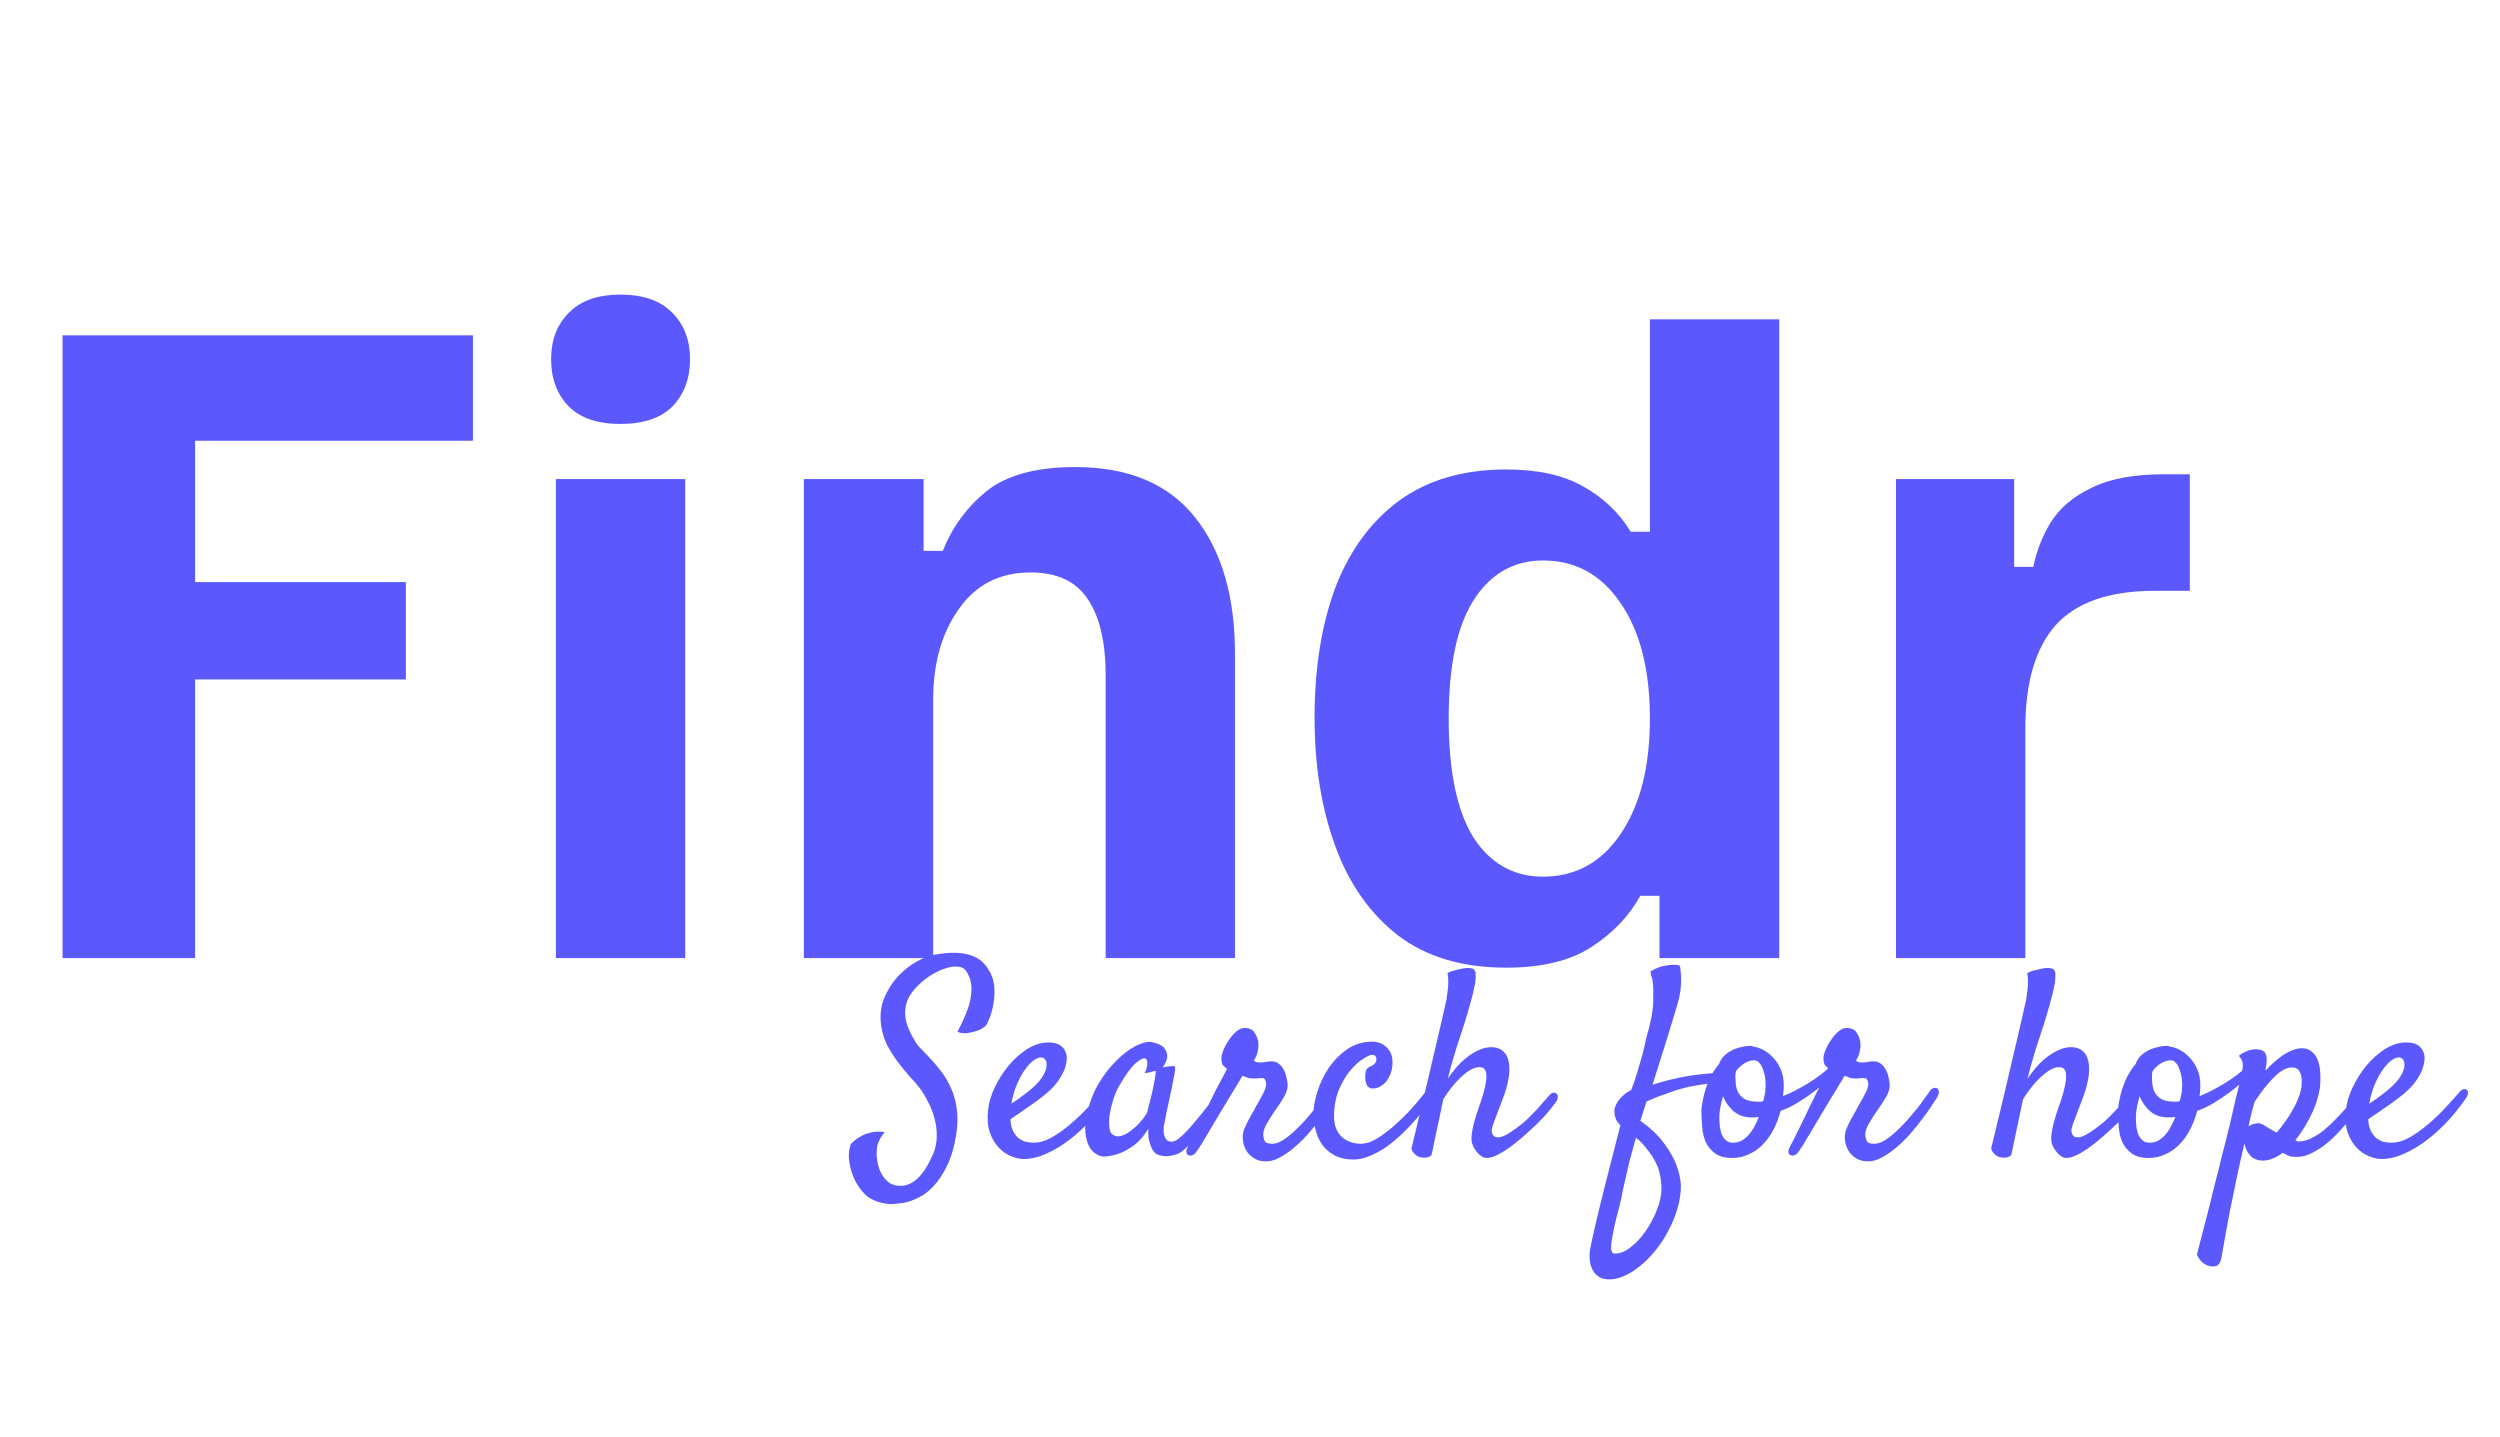 <svg width="167" height="96" viewBox="0 0 167 96" fill="none" xmlns="http://www.w3.org/2000/svg">
<path d="M4.178 64V22.4H31.592V29.44H13.032V38.88H27.112V45.387H13.032V64H4.178ZM37.134 64V32H45.774V64H37.134ZM41.454 28.32C39.925 28.32 38.77 27.929 37.987 27.147C37.205 26.329 36.814 25.28 36.814 24C36.814 22.72 37.205 21.689 37.987 20.907C38.77 20.089 39.925 19.68 41.454 19.68C42.983 19.68 44.139 20.089 44.921 20.907C45.703 21.689 46.094 22.72 46.094 24C46.094 25.28 45.703 26.329 44.921 27.147C44.139 27.929 42.983 28.32 41.454 28.32ZM53.697 64V32H61.697V36.8H62.977C63.617 35.2 64.594 33.867 65.91 32.8C67.261 31.733 69.234 31.2 71.83 31.2C75.386 31.2 78.052 32.32 79.83 34.56C81.608 36.8 82.497 39.84 82.497 43.68V64H73.857V45.12C73.857 42.916 73.466 41.227 72.683 40.053C71.901 38.844 70.621 38.24 68.843 38.24C66.781 38.24 65.181 39.058 64.043 40.693C62.906 42.293 62.337 44.302 62.337 46.72V64H53.697ZM100.613 64.64C97.698 64.64 95.298 63.929 93.413 62.507C91.529 61.049 90.124 59.058 89.2 56.533C88.276 54.009 87.813 51.147 87.813 47.947C87.813 44.64 88.276 41.742 89.2 39.253C90.16 36.764 91.582 34.827 93.467 33.44C95.387 32.053 97.769 31.36 100.613 31.36C102.711 31.36 104.418 31.733 105.733 32.48C107.084 33.227 108.151 34.24 108.933 35.52H110.213V21.333H118.853V64H110.853V59.84H109.573C108.827 61.191 107.742 62.329 106.32 63.253C104.898 64.178 102.996 64.64 100.613 64.64ZM103.067 58.56C105.236 58.56 106.96 57.618 108.24 55.733C109.556 53.813 110.213 51.236 110.213 48C110.213 44.729 109.556 42.151 108.24 40.267C106.96 38.382 105.236 37.44 103.067 37.44C101.111 37.44 99.564 38.329 98.427 40.107C97.324 41.849 96.773 44.48 96.773 48C96.773 51.52 97.324 54.169 98.427 55.947C99.564 57.689 101.111 58.56 103.067 58.56ZM126.653 64V32H134.546V37.867H135.826C136.039 36.8 136.43 35.804 136.999 34.88C137.604 33.92 138.51 33.156 139.719 32.587C140.928 31.982 142.546 31.68 144.573 31.68H146.279V39.467H143.933C140.91 39.467 138.706 40.231 137.319 41.76C135.968 43.289 135.293 45.582 135.293 48.64V64H126.653Z" fill="#5B59FE"/>
<path d="M63.98 68.932C63.968 68.897 64.003 68.809 64.085 68.668C64.167 68.516 64.255 68.334 64.349 68.123C64.454 67.9 64.554 67.654 64.647 67.385C64.753 67.103 64.823 66.816 64.858 66.523C64.905 66.231 64.905 65.938 64.858 65.644C64.811 65.352 64.689 65.07 64.489 64.801C64.372 64.66 64.196 64.584 63.962 64.572C63.739 64.549 63.481 64.584 63.188 64.678C62.907 64.76 62.608 64.894 62.292 65.082C61.987 65.258 61.706 65.469 61.448 65.715C61.19 65.949 60.968 66.213 60.78 66.506C60.605 66.799 60.505 67.098 60.481 67.402C60.458 67.648 60.464 67.877 60.499 68.088C60.546 68.299 60.605 68.492 60.675 68.668C60.745 68.844 60.821 69.008 60.903 69.16C60.985 69.312 61.062 69.447 61.132 69.564C61.226 69.728 61.372 69.91 61.571 70.109C61.77 70.309 61.987 70.537 62.222 70.795C62.456 71.041 62.69 71.322 62.925 71.639C63.159 71.955 63.364 72.312 63.54 72.711C63.716 73.109 63.839 73.555 63.909 74.047C63.98 74.539 63.974 75.084 63.892 75.682C63.763 76.549 63.558 77.269 63.276 77.844C62.995 78.43 62.685 78.898 62.345 79.25C62.017 79.602 61.683 79.853 61.343 80.006C61.003 80.17 60.722 80.275 60.499 80.322C60.323 80.357 60.112 80.387 59.866 80.41C59.632 80.445 59.38 80.439 59.11 80.393C58.852 80.357 58.589 80.275 58.319 80.147C58.05 80.029 57.81 79.842 57.599 79.584C57.352 79.291 57.159 78.975 57.019 78.635C56.89 78.342 56.796 78.002 56.737 77.615C56.667 77.24 56.696 76.848 56.825 76.438C56.919 76.332 57.019 76.238 57.124 76.156C57.23 76.074 57.335 76.004 57.44 75.945C57.558 75.875 57.681 75.811 57.81 75.752C57.962 75.705 58.114 75.664 58.267 75.629C58.395 75.606 58.53 75.594 58.671 75.594C58.823 75.582 58.964 75.6 59.093 75.647C58.917 75.846 58.794 76.033 58.724 76.209C58.677 76.303 58.642 76.385 58.618 76.455C58.571 76.678 58.554 76.941 58.565 77.246C58.589 77.562 58.653 77.861 58.759 78.143C58.876 78.436 59.04 78.682 59.251 78.881C59.462 79.092 59.743 79.203 60.095 79.215C60.95 79.238 61.677 78.57 62.274 77.211C62.474 76.789 62.573 76.361 62.573 75.928C62.585 75.494 62.532 75.078 62.415 74.68C62.31 74.281 62.163 73.912 61.976 73.572C61.8 73.221 61.618 72.922 61.431 72.676C61.243 72.43 61.015 72.166 60.745 71.885C60.487 71.592 60.23 71.275 59.972 70.936C59.714 70.596 59.48 70.227 59.269 69.828C59.069 69.43 58.935 68.996 58.864 68.527C58.77 67.871 58.829 67.273 59.04 66.734C59.263 66.184 59.556 65.703 59.919 65.293C60.294 64.883 60.698 64.549 61.132 64.291C61.577 64.033 61.97 63.869 62.31 63.799C64.196 63.424 65.433 63.74 66.019 64.748C66.265 65.135 66.399 65.545 66.423 65.978C66.446 66.412 66.417 66.816 66.335 67.191C66.265 67.555 66.171 67.865 66.054 68.123C65.948 68.369 65.878 68.504 65.843 68.527C65.772 68.598 65.661 68.674 65.509 68.756C65.356 68.838 65.11 68.914 64.77 68.984C64.677 69.008 64.583 69.019 64.489 69.019C64.407 69.019 64.319 69.014 64.226 69.002C64.132 68.99 64.05 68.967 63.98 68.932ZM74.034 73.344C73.683 73.859 73.284 74.363 72.839 74.856C72.394 75.336 71.919 75.769 71.415 76.156C70.923 76.531 70.413 76.836 69.886 77.07C69.37 77.305 68.866 77.422 68.374 77.422C68.116 77.422 67.835 77.357 67.53 77.228C67.237 77.111 66.968 76.924 66.722 76.666C66.476 76.408 66.276 76.074 66.124 75.664C65.983 75.254 65.942 74.756 66.001 74.17C66.048 73.689 66.194 73.186 66.44 72.658C66.698 72.119 67.009 71.627 67.372 71.182C67.747 70.736 68.163 70.367 68.62 70.074C69.089 69.781 69.558 69.635 70.026 69.635C70.472 69.635 70.794 69.746 70.993 69.969C71.192 70.191 71.28 70.467 71.257 70.795C71.222 71.158 71.116 71.492 70.94 71.797C70.776 72.102 70.577 72.377 70.343 72.623C70.108 72.869 69.856 73.092 69.587 73.291C69.329 73.49 69.083 73.672 68.849 73.836C68.591 74.012 68.345 74.182 68.11 74.346C67.876 74.498 67.671 74.639 67.495 74.768C67.507 75.061 67.56 75.307 67.653 75.506C67.747 75.705 67.864 75.869 68.005 75.998C68.145 76.115 68.304 76.203 68.48 76.262C68.667 76.309 68.855 76.332 69.042 76.332C69.44 76.332 69.856 76.209 70.29 75.963C70.724 75.705 71.145 75.4 71.556 75.049C71.978 74.686 72.364 74.311 72.716 73.924C73.079 73.537 73.378 73.203 73.612 72.922C73.694 72.828 73.776 72.775 73.858 72.764C73.952 72.74 74.022 72.752 74.069 72.799C74.128 72.834 74.157 72.904 74.157 73.01C74.157 73.103 74.116 73.215 74.034 73.344ZM69.534 70.637C69.394 70.637 69.224 70.707 69.024 70.848C68.837 70.988 68.649 71.193 68.462 71.463C68.274 71.721 68.099 72.043 67.935 72.43C67.77 72.805 67.647 73.238 67.565 73.731C67.706 73.625 67.858 73.519 68.022 73.414C68.186 73.297 68.351 73.174 68.515 73.045C69.019 72.658 69.37 72.318 69.569 72.025C69.769 71.732 69.88 71.481 69.903 71.269C69.927 71.047 69.903 70.889 69.833 70.795C69.763 70.689 69.663 70.637 69.534 70.637ZM81.786 73.502C81.622 73.736 81.411 74.029 81.153 74.381C80.895 74.721 80.626 75.066 80.345 75.418C80.075 75.758 79.806 76.074 79.536 76.367C79.278 76.648 79.061 76.848 78.886 76.965C78.769 77.035 78.634 77.094 78.481 77.141C78.329 77.188 78.171 77.217 78.007 77.228C77.855 77.24 77.708 77.228 77.567 77.193C77.427 77.17 77.304 77.123 77.198 77.053C77.093 76.971 77.005 76.853 76.935 76.701C76.876 76.572 76.817 76.402 76.759 76.191C76.712 75.981 76.694 75.717 76.706 75.4C76.425 75.869 76.114 76.232 75.774 76.49C75.435 76.736 75.112 76.918 74.808 77.035C74.456 77.164 74.105 77.24 73.753 77.264C73.589 77.264 73.413 77.205 73.226 77.088C73.038 76.982 72.88 76.812 72.751 76.578C72.622 76.332 72.54 76.022 72.505 75.647C72.47 75.26 72.517 74.803 72.645 74.275C72.81 73.561 73.067 72.91 73.419 72.324C73.782 71.738 74.175 71.24 74.597 70.83C75.019 70.408 75.435 70.092 75.845 69.881C76.255 69.67 76.595 69.576 76.864 69.6C77.181 69.658 77.439 69.752 77.638 69.881C77.802 69.998 77.907 70.174 77.954 70.408C78.013 70.631 77.919 70.93 77.673 71.305C77.837 71.269 77.972 71.246 78.077 71.234C78.194 71.223 78.282 71.217 78.341 71.217C78.411 71.217 78.458 71.223 78.481 71.234C78.493 71.258 78.499 71.311 78.499 71.393C78.499 71.463 78.481 71.598 78.446 71.797C78.411 71.996 78.358 72.266 78.288 72.606C78.218 72.945 78.124 73.385 78.007 73.924C77.983 74.029 77.96 74.129 77.936 74.223C77.925 74.305 77.907 74.393 77.884 74.486C77.872 74.568 77.855 74.668 77.831 74.785C77.808 74.902 77.778 75.049 77.743 75.225C77.731 75.33 77.726 75.447 77.726 75.576C77.737 75.693 77.761 75.805 77.796 75.91C77.831 76.016 77.884 76.103 77.954 76.174C78.036 76.232 78.147 76.262 78.288 76.262C78.405 76.262 78.558 76.191 78.745 76.051C78.933 75.898 79.132 75.711 79.343 75.488C79.554 75.254 79.77 75.002 79.993 74.732C80.228 74.451 80.444 74.182 80.644 73.924C80.843 73.666 81.019 73.438 81.171 73.238C81.335 73.039 81.452 72.893 81.522 72.799C81.616 72.693 81.71 72.635 81.804 72.623C81.897 72.6 81.968 72.623 82.015 72.693C82.061 72.764 82.067 72.869 82.032 73.01C82.009 73.15 81.927 73.314 81.786 73.502ZM76.636 74.275C76.694 74.041 76.765 73.766 76.847 73.449C76.929 73.133 76.999 72.828 77.058 72.535C77.116 72.242 77.157 72.002 77.181 71.814C77.216 71.615 77.21 71.522 77.163 71.533C77.105 71.545 77.04 71.562 76.97 71.586C76.911 71.609 76.835 71.627 76.741 71.639C76.647 71.65 76.554 71.668 76.46 71.691C76.554 71.504 76.606 71.352 76.618 71.234C76.642 71.106 76.647 71.006 76.636 70.936C76.624 70.853 76.601 70.789 76.565 70.742C76.436 70.637 76.208 70.725 75.88 71.006C75.564 71.275 75.194 71.779 74.772 72.518C74.597 72.822 74.456 73.15 74.351 73.502C74.245 73.842 74.169 74.164 74.122 74.469C74.087 74.773 74.081 75.043 74.105 75.277C74.128 75.5 74.175 75.647 74.245 75.717C74.374 75.846 74.52 75.91 74.685 75.91C74.849 75.898 75.013 75.852 75.177 75.769C75.353 75.676 75.522 75.559 75.686 75.418C75.862 75.277 76.015 75.131 76.144 74.978C76.284 74.826 76.395 74.686 76.478 74.557C76.571 74.428 76.624 74.334 76.636 74.275ZM79.94 76.912C79.858 77.041 79.77 77.123 79.677 77.158C79.571 77.205 79.483 77.211 79.413 77.176C79.331 77.152 79.278 77.094 79.255 77C79.231 76.906 79.255 76.789 79.325 76.648C79.36 76.578 79.442 76.42 79.571 76.174C79.689 75.928 79.835 75.635 80.011 75.295C80.175 74.943 80.356 74.568 80.556 74.17C80.755 73.76 80.942 73.373 81.118 73.01C81.306 72.647 81.476 72.324 81.628 72.043C81.78 71.75 81.892 71.539 81.962 71.41C81.833 71.293 81.745 71.211 81.698 71.164C81.651 71.106 81.616 70.988 81.593 70.812C81.569 70.66 81.605 70.461 81.698 70.215C81.792 69.969 81.915 69.734 82.067 69.512C82.22 69.277 82.39 69.078 82.577 68.914C82.765 68.75 82.946 68.668 83.122 68.668C83.45 68.668 83.679 68.773 83.808 68.984C83.948 69.195 84.03 69.412 84.054 69.635C84.077 69.787 84.065 69.981 84.019 70.215C83.972 70.449 83.884 70.66 83.755 70.848C83.79 70.871 83.837 70.9 83.895 70.936C83.954 70.959 84.048 70.971 84.177 70.971C84.364 70.971 84.493 70.959 84.564 70.936C84.645 70.912 84.769 70.9 84.933 70.9C85.132 70.9 85.296 70.953 85.425 71.059C85.554 71.152 85.659 71.275 85.741 71.428C85.823 71.568 85.882 71.727 85.917 71.902C85.964 72.066 85.993 72.219 86.005 72.359C86.04 72.652 85.964 72.957 85.776 73.273C85.589 73.59 85.36 73.936 85.091 74.311C84.927 74.545 84.763 74.809 84.599 75.102C84.435 75.394 84.364 75.658 84.388 75.893C84.411 76.045 84.452 76.168 84.511 76.262C84.569 76.356 84.733 76.402 85.003 76.402C85.202 76.402 85.419 76.332 85.653 76.191C85.899 76.039 86.145 75.852 86.392 75.629C86.649 75.394 86.901 75.143 87.147 74.873C87.394 74.592 87.622 74.322 87.833 74.064C88.044 73.795 88.22 73.555 88.36 73.344C88.513 73.133 88.624 72.981 88.694 72.887C88.753 72.793 88.829 72.728 88.923 72.693C89.017 72.658 89.099 72.658 89.169 72.693C89.239 72.728 89.28 72.799 89.292 72.904C89.315 73.01 89.274 73.15 89.169 73.326C89.099 73.443 88.976 73.631 88.8 73.889C88.636 74.147 88.431 74.434 88.185 74.75C87.95 75.066 87.686 75.394 87.394 75.734C87.101 76.062 86.79 76.367 86.462 76.648C86.145 76.918 85.823 77.141 85.495 77.316C85.179 77.492 84.874 77.58 84.581 77.58C84.276 77.58 84.024 77.522 83.825 77.404C83.626 77.287 83.462 77.147 83.333 76.982C83.216 76.807 83.128 76.619 83.069 76.42C83.022 76.209 83.005 76.016 83.017 75.84C83.028 75.699 83.064 75.553 83.122 75.4C83.192 75.236 83.269 75.072 83.351 74.908C83.444 74.732 83.538 74.562 83.632 74.398C83.737 74.223 83.831 74.053 83.913 73.889C84.112 73.549 84.27 73.262 84.388 73.027C84.517 72.781 84.581 72.576 84.581 72.412C84.581 72.307 84.558 72.213 84.511 72.131C84.464 72.049 84.388 72.008 84.282 72.008C84.212 72.008 84.159 72.014 84.124 72.025C84.101 72.025 84.071 72.025 84.036 72.025C84.013 72.025 83.972 72.031 83.913 72.043C83.866 72.043 83.79 72.043 83.685 72.043C83.532 72.043 83.403 72.019 83.298 71.973C83.192 71.926 83.093 71.891 82.999 71.867C82.952 71.949 82.847 72.125 82.683 72.394C82.519 72.664 82.325 72.981 82.103 73.344C81.892 73.707 81.663 74.088 81.417 74.486C81.183 74.885 80.96 75.26 80.749 75.611C80.538 75.951 80.362 76.244 80.222 76.49C80.069 76.725 79.976 76.865 79.94 76.912ZM90.909 76.402C91.272 76.402 91.671 76.262 92.105 75.981C92.55 75.688 92.978 75.348 93.388 74.961C93.81 74.574 94.19 74.182 94.53 73.783C94.882 73.373 95.145 73.045 95.321 72.799C95.427 72.647 95.526 72.559 95.62 72.535C95.714 72.5 95.784 72.512 95.831 72.57C95.878 72.629 95.895 72.723 95.884 72.852C95.872 72.969 95.819 73.103 95.726 73.256C95.644 73.397 95.503 73.602 95.304 73.871C95.116 74.129 94.888 74.416 94.618 74.732C94.36 75.037 94.061 75.353 93.722 75.682C93.394 75.998 93.048 76.291 92.685 76.561C92.321 76.818 91.946 77.029 91.56 77.193C91.173 77.369 90.792 77.457 90.417 77.457C89.901 77.457 89.468 77.357 89.116 77.158C88.776 76.971 88.501 76.725 88.29 76.42C88.091 76.115 87.95 75.781 87.868 75.418C87.786 75.043 87.745 74.674 87.745 74.311C87.745 73.947 87.827 73.496 87.991 72.957C88.155 72.418 88.395 71.902 88.712 71.41C89.04 70.906 89.45 70.478 89.942 70.127C90.435 69.764 91.015 69.582 91.683 69.582C92.058 69.582 92.374 69.711 92.632 69.969C92.901 70.227 93.03 70.578 93.019 71.023C93.019 71.234 92.983 71.445 92.913 71.656C92.843 71.856 92.749 72.037 92.632 72.201C92.515 72.353 92.374 72.477 92.21 72.57C92.058 72.664 91.888 72.711 91.7 72.711C91.548 72.711 91.431 72.658 91.349 72.553C91.278 72.436 91.231 72.307 91.208 72.166C91.196 72.014 91.196 71.867 91.208 71.727C91.231 71.586 91.255 71.492 91.278 71.445C91.337 71.363 91.401 71.305 91.472 71.269C91.542 71.234 91.624 71.193 91.718 71.147C91.788 71.111 91.841 71.059 91.876 70.988C91.923 70.918 91.946 70.842 91.946 70.76C91.946 70.678 91.923 70.607 91.876 70.549C91.829 70.49 91.753 70.461 91.647 70.461C91.542 70.461 91.349 70.549 91.067 70.725C90.798 70.889 90.517 71.141 90.224 71.481C89.942 71.809 89.69 72.225 89.468 72.728C89.245 73.232 89.128 73.818 89.116 74.486C89.105 74.873 89.157 75.189 89.274 75.436C89.392 75.682 89.538 75.875 89.714 76.016C89.89 76.156 90.083 76.256 90.294 76.314C90.505 76.373 90.71 76.402 90.909 76.402ZM103.53 73.133C103.612 73.039 103.694 72.992 103.776 72.992C103.87 72.981 103.94 73.004 103.987 73.062C104.046 73.109 104.069 73.186 104.058 73.291C104.058 73.397 104.011 73.514 103.917 73.643C103.694 73.947 103.437 74.264 103.144 74.592C102.851 74.908 102.534 75.219 102.194 75.523C101.866 75.828 101.532 76.115 101.192 76.385C100.853 76.654 100.524 76.877 100.208 77.053C99.856 77.252 99.558 77.352 99.311 77.352C99.077 77.352 98.843 77.199 98.608 76.894C98.397 76.625 98.292 76.338 98.292 76.033C98.304 75.717 98.374 75.324 98.503 74.856C98.585 74.562 98.696 74.217 98.837 73.818C98.989 73.408 99.106 73.016 99.189 72.641C99.282 72.266 99.311 71.949 99.276 71.691C99.241 71.422 99.089 71.287 98.819 71.287C98.632 71.287 98.427 71.352 98.204 71.481C97.993 71.609 97.776 71.779 97.554 71.99C97.343 72.189 97.138 72.418 96.939 72.676C96.739 72.934 96.564 73.186 96.411 73.432C96.317 73.889 96.224 74.34 96.13 74.785C96.048 75.16 95.96 75.57 95.866 76.016C95.784 76.449 95.702 76.836 95.62 77.176C95.55 77.234 95.474 77.275 95.392 77.299C95.31 77.322 95.233 77.334 95.163 77.334C95.081 77.334 94.999 77.328 94.917 77.316C94.823 77.293 94.735 77.258 94.653 77.211C94.583 77.164 94.513 77.1 94.442 77.018C94.372 76.947 94.319 76.848 94.284 76.719C94.811 74.551 95.228 72.811 95.532 71.498C95.837 70.186 96.071 69.184 96.235 68.492C96.423 67.672 96.552 67.103 96.622 66.787C96.657 66.564 96.686 66.348 96.71 66.137C96.733 65.949 96.745 65.756 96.745 65.557C96.745 65.357 96.728 65.176 96.692 65.012C96.786 64.953 96.886 64.906 96.991 64.871C97.108 64.836 97.22 64.807 97.325 64.783C97.454 64.748 97.583 64.719 97.712 64.695C97.841 64.672 97.958 64.66 98.064 64.66C98.157 64.66 98.245 64.672 98.327 64.695C98.409 64.707 98.462 64.742 98.485 64.801C98.556 64.859 98.585 64.977 98.573 65.152C98.573 65.328 98.561 65.51 98.538 65.697C98.491 65.92 98.439 66.16 98.38 66.418C98.134 67.367 97.858 68.293 97.554 69.195C97.249 70.086 96.968 71.041 96.71 72.061C96.862 71.826 97.044 71.586 97.255 71.34C97.466 71.094 97.694 70.871 97.94 70.672C98.198 70.461 98.468 70.291 98.749 70.162C99.03 70.022 99.329 69.951 99.645 69.951C99.81 69.951 99.962 69.981 100.103 70.039C100.255 70.086 100.384 70.174 100.489 70.303C100.606 70.42 100.694 70.584 100.753 70.795C100.812 70.994 100.835 71.246 100.823 71.551C100.823 71.738 100.8 71.932 100.753 72.131C100.718 72.33 100.665 72.553 100.595 72.799C100.524 73.033 100.431 73.297 100.313 73.59C100.208 73.883 100.079 74.223 99.927 74.609C99.821 74.879 99.739 75.107 99.681 75.295C99.622 75.482 99.634 75.647 99.716 75.787C99.821 75.975 100.026 76.022 100.331 75.928C100.647 75.822 101.116 75.518 101.737 75.014C101.878 74.897 102.036 74.75 102.212 74.574C102.388 74.398 102.558 74.223 102.722 74.047C102.886 73.859 103.038 73.684 103.179 73.519C103.319 73.356 103.437 73.227 103.53 73.133ZM108.241 75.172C108.112 75.043 108.019 74.92 107.96 74.803C107.913 74.674 107.878 74.551 107.854 74.434C107.831 74.305 107.831 74.176 107.854 74.047C107.901 73.883 107.972 73.731 108.065 73.59C108.147 73.461 108.259 73.332 108.399 73.203C108.54 73.062 108.728 72.934 108.962 72.816C109.114 72.441 109.249 72.049 109.366 71.639C109.495 71.217 109.606 70.836 109.7 70.496C109.806 70.098 109.899 69.699 109.981 69.301C110.274 68.305 110.427 67.496 110.438 66.875C110.45 66.242 110.438 65.826 110.403 65.627C110.392 65.545 110.38 65.463 110.368 65.381C110.345 65.311 110.321 65.234 110.298 65.152C110.286 65.059 110.269 64.971 110.245 64.889C110.374 64.818 110.485 64.76 110.579 64.713C110.685 64.666 110.772 64.631 110.843 64.607C110.925 64.572 111.001 64.549 111.071 64.537C111.341 64.478 111.593 64.449 111.827 64.449C112.073 64.438 112.208 64.478 112.231 64.572C112.243 64.631 112.255 64.736 112.267 64.889C112.29 65.041 112.302 65.228 112.302 65.451C112.302 65.674 112.284 65.926 112.249 66.207C112.214 66.477 112.149 66.764 112.056 67.068C111.974 67.338 111.862 67.713 111.722 68.193C111.593 68.603 111.423 69.154 111.212 69.846C111.001 70.525 110.726 71.398 110.386 72.465C110.737 72.348 111.124 72.236 111.546 72.131C111.968 72.025 112.396 71.938 112.829 71.867C113.274 71.797 113.714 71.744 114.147 71.709C114.593 71.674 115.003 71.668 115.378 71.691C115.448 71.691 115.495 71.727 115.519 71.797C115.554 71.856 115.554 71.92 115.519 71.99C115.495 72.061 115.431 72.131 115.325 72.201C115.231 72.26 115.091 72.295 114.903 72.307C114.669 72.33 114.411 72.359 114.13 72.394C113.849 72.418 113.556 72.459 113.251 72.518C112.958 72.564 112.665 72.629 112.372 72.711C112.079 72.781 111.804 72.869 111.546 72.975C111.347 73.045 111.147 73.115 110.948 73.186C110.784 73.244 110.608 73.314 110.421 73.397C110.245 73.467 110.099 73.531 109.981 73.59L109.577 74.873C110.257 75.353 110.778 75.846 111.142 76.35C111.517 76.853 111.786 77.316 111.95 77.738C112.149 78.231 112.261 78.711 112.284 79.18C112.284 79.695 112.208 80.211 112.056 80.727C111.903 81.254 111.698 81.752 111.44 82.221C111.194 82.701 110.901 83.147 110.562 83.557C110.233 83.967 109.882 84.318 109.507 84.611C109.144 84.904 108.769 85.127 108.382 85.279C108.007 85.432 107.649 85.49 107.31 85.455C107.063 85.432 106.858 85.35 106.694 85.209C106.53 85.08 106.407 84.91 106.325 84.699C106.243 84.5 106.196 84.272 106.185 84.014C106.173 83.768 106.196 83.522 106.255 83.275C106.302 83.029 106.401 82.572 106.554 81.904C106.683 81.342 106.882 80.522 107.151 79.443C107.421 78.377 107.784 76.953 108.241 75.172ZM109.278 75.998C109.114 76.584 108.968 77.123 108.839 77.615C108.722 78.107 108.622 78.541 108.54 78.916C108.435 79.35 108.353 79.742 108.294 80.094C108.188 80.539 108.077 80.978 107.96 81.412C107.854 81.846 107.772 82.232 107.714 82.572C107.644 82.924 107.614 83.205 107.626 83.416C107.638 83.627 107.714 83.732 107.854 83.732C108.194 83.756 108.546 83.621 108.909 83.328C109.284 83.047 109.624 82.684 109.929 82.238C110.233 81.805 110.485 81.33 110.685 80.814C110.884 80.311 110.983 79.842 110.983 79.408C110.983 78.928 110.907 78.453 110.755 77.984C110.649 77.738 110.526 77.498 110.386 77.264C110.257 77.064 110.099 76.853 109.911 76.631C109.735 76.397 109.524 76.186 109.278 75.998ZM118.946 74.205C118.829 74.65 118.671 75.066 118.472 75.453C118.272 75.84 118.032 76.174 117.751 76.455C117.481 76.736 117.171 76.953 116.819 77.106C116.479 77.269 116.104 77.352 115.694 77.352C115.214 77.352 114.833 77.246 114.552 77.035C114.282 76.836 114.077 76.584 113.937 76.279C113.808 75.975 113.731 75.641 113.708 75.277C113.673 74.914 113.655 74.574 113.655 74.258C113.655 74.035 113.685 73.789 113.743 73.519C113.79 73.25 113.86 72.975 113.954 72.693C114.048 72.412 114.165 72.131 114.306 71.85C114.458 71.568 114.634 71.311 114.833 71.076C114.903 70.877 115.009 70.701 115.149 70.549C115.302 70.397 115.472 70.273 115.659 70.18C115.858 70.074 116.069 69.998 116.292 69.951C116.515 69.893 116.731 69.863 116.942 69.863C116.978 69.863 117.007 69.869 117.03 69.881C117.065 69.893 117.101 69.904 117.136 69.916C117.288 69.928 117.476 69.986 117.698 70.092C117.933 70.197 118.155 70.356 118.366 70.566C118.589 70.777 118.776 71.047 118.929 71.375C119.081 71.691 119.157 72.078 119.157 72.535C119.157 72.629 119.151 72.746 119.14 72.887C119.128 73.016 119.116 73.127 119.104 73.221C119.374 73.115 119.655 72.986 119.948 72.834C120.241 72.682 120.522 72.523 120.792 72.359C121.073 72.184 121.331 72.008 121.565 71.832C121.8 71.656 121.987 71.498 122.128 71.357C122.245 71.252 122.345 71.193 122.427 71.182C122.509 71.17 122.567 71.193 122.603 71.252C122.638 71.311 122.644 71.393 122.62 71.498C122.597 71.603 122.532 71.721 122.427 71.85C122.368 71.92 122.216 72.061 121.97 72.272C121.735 72.482 121.454 72.711 121.126 72.957C120.798 73.203 120.44 73.443 120.054 73.678C119.667 73.912 119.298 74.088 118.946 74.205ZM115.976 71.533C115.94 71.639 115.923 71.75 115.923 71.867C115.923 72.055 115.935 72.254 115.958 72.465C115.981 72.664 116.04 72.846 116.134 73.01C116.228 73.174 116.374 73.314 116.573 73.432C116.784 73.537 117.071 73.59 117.435 73.59C117.493 73.59 117.552 73.59 117.61 73.59C117.669 73.578 117.728 73.566 117.786 73.555C117.821 73.402 117.851 73.268 117.874 73.15C117.909 73.022 117.927 72.91 117.927 72.816C117.95 72.594 117.95 72.365 117.927 72.131C117.903 71.897 117.856 71.686 117.786 71.498C117.728 71.299 117.646 71.141 117.54 71.023C117.446 70.894 117.329 70.83 117.188 70.83C116.966 70.83 116.749 70.894 116.538 71.023C116.339 71.141 116.151 71.311 115.976 71.533ZM114.851 74.627C114.851 74.838 114.862 75.049 114.886 75.26C114.909 75.459 114.956 75.641 115.026 75.805C115.097 75.957 115.19 76.086 115.308 76.191C115.425 76.285 115.577 76.332 115.765 76.332C115.976 76.332 116.169 76.285 116.345 76.191C116.521 76.086 116.679 75.957 116.819 75.805C116.96 75.641 117.083 75.459 117.188 75.26C117.306 75.049 117.405 74.832 117.487 74.609C117.405 74.621 117.323 74.633 117.241 74.644C117.171 74.644 117.089 74.644 116.995 74.644C116.55 74.644 116.163 74.516 115.835 74.258C115.519 73.988 115.272 73.648 115.097 73.238C115.026 73.484 114.968 73.725 114.921 73.959C114.874 74.193 114.851 74.416 114.851 74.627ZM120.159 76.912C120.077 77.041 119.989 77.123 119.896 77.158C119.79 77.205 119.702 77.211 119.632 77.176C119.55 77.152 119.497 77.094 119.474 77C119.45 76.906 119.474 76.789 119.544 76.648C119.579 76.578 119.661 76.42 119.79 76.174C119.907 75.928 120.054 75.635 120.229 75.295C120.394 74.943 120.575 74.568 120.774 74.17C120.974 73.76 121.161 73.373 121.337 73.01C121.524 72.647 121.694 72.324 121.847 72.043C121.999 71.75 122.11 71.539 122.181 71.41C122.052 71.293 121.964 71.211 121.917 71.164C121.87 71.106 121.835 70.988 121.812 70.812C121.788 70.66 121.823 70.461 121.917 70.215C122.011 69.969 122.134 69.734 122.286 69.512C122.438 69.277 122.608 69.078 122.796 68.914C122.983 68.75 123.165 68.668 123.341 68.668C123.669 68.668 123.897 68.773 124.026 68.984C124.167 69.195 124.249 69.412 124.272 69.635C124.296 69.787 124.284 69.981 124.237 70.215C124.19 70.449 124.103 70.66 123.974 70.848C124.009 70.871 124.056 70.9 124.114 70.936C124.173 70.959 124.267 70.971 124.396 70.971C124.583 70.971 124.712 70.959 124.782 70.936C124.864 70.912 124.987 70.9 125.151 70.9C125.351 70.9 125.515 70.953 125.644 71.059C125.772 71.152 125.878 71.275 125.96 71.428C126.042 71.568 126.101 71.727 126.136 71.902C126.183 72.066 126.212 72.219 126.224 72.359C126.259 72.652 126.183 72.957 125.995 73.273C125.808 73.59 125.579 73.936 125.31 74.311C125.146 74.545 124.981 74.809 124.817 75.102C124.653 75.394 124.583 75.658 124.606 75.893C124.63 76.045 124.671 76.168 124.729 76.262C124.788 76.356 124.952 76.402 125.222 76.402C125.421 76.402 125.638 76.332 125.872 76.191C126.118 76.039 126.364 75.852 126.61 75.629C126.868 75.394 127.12 75.143 127.366 74.873C127.612 74.592 127.841 74.322 128.052 74.064C128.263 73.795 128.438 73.555 128.579 73.344C128.731 73.133 128.843 72.981 128.913 72.887C128.972 72.793 129.048 72.728 129.142 72.693C129.235 72.658 129.317 72.658 129.388 72.693C129.458 72.728 129.499 72.799 129.511 72.904C129.534 73.01 129.493 73.15 129.388 73.326C129.317 73.443 129.194 73.631 129.019 73.889C128.854 74.147 128.649 74.434 128.403 74.75C128.169 75.066 127.905 75.394 127.612 75.734C127.319 76.062 127.009 76.367 126.681 76.648C126.364 76.918 126.042 77.141 125.714 77.316C125.397 77.492 125.093 77.58 124.8 77.58C124.495 77.58 124.243 77.522 124.044 77.404C123.845 77.287 123.681 77.147 123.552 76.982C123.435 76.807 123.347 76.619 123.288 76.42C123.241 76.209 123.224 76.016 123.235 75.84C123.247 75.699 123.282 75.553 123.341 75.4C123.411 75.236 123.487 75.072 123.569 74.908C123.663 74.732 123.757 74.562 123.851 74.398C123.956 74.223 124.05 74.053 124.132 73.889C124.331 73.549 124.489 73.262 124.606 73.027C124.735 72.781 124.8 72.576 124.8 72.412C124.8 72.307 124.776 72.213 124.729 72.131C124.683 72.049 124.606 72.008 124.501 72.008C124.431 72.008 124.378 72.014 124.343 72.025C124.319 72.025 124.29 72.025 124.255 72.025C124.231 72.025 124.19 72.031 124.132 72.043C124.085 72.043 124.009 72.043 123.903 72.043C123.751 72.043 123.622 72.019 123.517 71.973C123.411 71.926 123.312 71.891 123.218 71.867C123.171 71.949 123.065 72.125 122.901 72.394C122.737 72.664 122.544 72.981 122.321 73.344C122.11 73.707 121.882 74.088 121.636 74.486C121.401 74.885 121.179 75.26 120.968 75.611C120.757 75.951 120.581 76.244 120.44 76.49C120.288 76.725 120.194 76.865 120.159 76.912ZM142.255 73.133C142.337 73.039 142.419 72.992 142.501 72.992C142.595 72.981 142.665 73.004 142.712 73.062C142.771 73.109 142.794 73.186 142.782 73.291C142.782 73.397 142.735 73.514 142.642 73.643C142.419 73.947 142.161 74.264 141.868 74.592C141.575 74.908 141.259 75.219 140.919 75.523C140.591 75.828 140.257 76.115 139.917 76.385C139.577 76.654 139.249 76.877 138.933 77.053C138.581 77.252 138.282 77.352 138.036 77.352C137.802 77.352 137.567 77.199 137.333 76.894C137.122 76.625 137.017 76.338 137.017 76.033C137.028 75.717 137.099 75.324 137.228 74.856C137.31 74.562 137.421 74.217 137.562 73.818C137.714 73.408 137.831 73.016 137.913 72.641C138.007 72.266 138.036 71.949 138.001 71.691C137.966 71.422 137.813 71.287 137.544 71.287C137.356 71.287 137.151 71.352 136.929 71.481C136.718 71.609 136.501 71.779 136.278 71.99C136.067 72.189 135.862 72.418 135.663 72.676C135.464 72.934 135.288 73.186 135.136 73.432C135.042 73.889 134.948 74.34 134.854 74.785C134.772 75.16 134.685 75.57 134.591 76.016C134.509 76.449 134.427 76.836 134.345 77.176C134.274 77.234 134.198 77.275 134.116 77.299C134.034 77.322 133.958 77.334 133.888 77.334C133.806 77.334 133.724 77.328 133.642 77.316C133.548 77.293 133.46 77.258 133.378 77.211C133.308 77.164 133.237 77.1 133.167 77.018C133.097 76.947 133.044 76.848 133.009 76.719C133.536 74.551 133.952 72.811 134.257 71.498C134.562 70.186 134.796 69.184 134.96 68.492C135.147 67.672 135.276 67.103 135.347 66.787C135.382 66.564 135.411 66.348 135.435 66.137C135.458 65.949 135.47 65.756 135.47 65.557C135.47 65.357 135.452 65.176 135.417 65.012C135.511 64.953 135.61 64.906 135.716 64.871C135.833 64.836 135.944 64.807 136.05 64.783C136.179 64.748 136.308 64.719 136.437 64.695C136.565 64.672 136.683 64.66 136.788 64.66C136.882 64.66 136.97 64.672 137.052 64.695C137.134 64.707 137.187 64.742 137.21 64.801C137.28 64.859 137.31 64.977 137.298 65.152C137.298 65.328 137.286 65.51 137.263 65.697C137.216 65.92 137.163 66.16 137.104 66.418C136.858 67.367 136.583 68.293 136.278 69.195C135.974 70.086 135.692 71.041 135.435 72.061C135.587 71.826 135.769 71.586 135.979 71.34C136.19 71.094 136.419 70.871 136.665 70.672C136.923 70.461 137.192 70.291 137.474 70.162C137.755 70.022 138.054 69.951 138.37 69.951C138.534 69.951 138.687 69.981 138.827 70.039C138.979 70.086 139.108 70.174 139.214 70.303C139.331 70.42 139.419 70.584 139.478 70.795C139.536 70.994 139.56 71.246 139.548 71.551C139.548 71.738 139.524 71.932 139.478 72.131C139.442 72.33 139.39 72.553 139.319 72.799C139.249 73.033 139.155 73.297 139.038 73.59C138.933 73.883 138.804 74.223 138.651 74.609C138.546 74.879 138.464 75.107 138.405 75.295C138.347 75.482 138.358 75.647 138.44 75.787C138.546 75.975 138.751 76.022 139.056 75.928C139.372 75.822 139.841 75.518 140.462 75.014C140.603 74.897 140.761 74.75 140.937 74.574C141.112 74.398 141.282 74.223 141.446 74.047C141.61 73.859 141.763 73.684 141.903 73.519C142.044 73.356 142.161 73.227 142.255 73.133ZM146.772 74.205C146.655 74.65 146.497 75.066 146.298 75.453C146.099 75.84 145.858 76.174 145.577 76.455C145.308 76.736 144.997 76.953 144.646 77.106C144.306 77.269 143.931 77.352 143.521 77.352C143.04 77.352 142.659 77.246 142.378 77.035C142.108 76.836 141.903 76.584 141.763 76.279C141.634 75.975 141.558 75.641 141.534 75.277C141.499 74.914 141.481 74.574 141.481 74.258C141.481 74.035 141.511 73.789 141.569 73.519C141.616 73.25 141.687 72.975 141.78 72.693C141.874 72.412 141.991 72.131 142.132 71.85C142.284 71.568 142.46 71.311 142.659 71.076C142.729 70.877 142.835 70.701 142.976 70.549C143.128 70.397 143.298 70.273 143.485 70.18C143.685 70.074 143.896 69.998 144.118 69.951C144.341 69.893 144.558 69.863 144.769 69.863C144.804 69.863 144.833 69.869 144.856 69.881C144.892 69.893 144.927 69.904 144.962 69.916C145.114 69.928 145.302 69.986 145.524 70.092C145.759 70.197 145.981 70.356 146.192 70.566C146.415 70.777 146.603 71.047 146.755 71.375C146.907 71.691 146.983 72.078 146.983 72.535C146.983 72.629 146.978 72.746 146.966 72.887C146.954 73.016 146.942 73.127 146.931 73.221C147.2 73.115 147.481 72.986 147.774 72.834C148.067 72.682 148.349 72.523 148.618 72.359C148.899 72.184 149.157 72.008 149.392 71.832C149.626 71.656 149.813 71.498 149.954 71.357C150.071 71.252 150.171 71.193 150.253 71.182C150.335 71.17 150.394 71.193 150.429 71.252C150.464 71.311 150.47 71.393 150.446 71.498C150.423 71.603 150.358 71.721 150.253 71.85C150.194 71.92 150.042 72.061 149.796 72.272C149.562 72.482 149.28 72.711 148.952 72.957C148.624 73.203 148.267 73.443 147.88 73.678C147.493 73.912 147.124 74.088 146.772 74.205ZM143.802 71.533C143.767 71.639 143.749 71.75 143.749 71.867C143.749 72.055 143.761 72.254 143.784 72.465C143.808 72.664 143.866 72.846 143.96 73.01C144.054 73.174 144.2 73.314 144.399 73.432C144.61 73.537 144.897 73.59 145.261 73.59C145.319 73.59 145.378 73.59 145.437 73.59C145.495 73.578 145.554 73.566 145.612 73.555C145.647 73.402 145.677 73.268 145.7 73.15C145.735 73.022 145.753 72.91 145.753 72.816C145.776 72.594 145.776 72.365 145.753 72.131C145.729 71.897 145.683 71.686 145.612 71.498C145.554 71.299 145.472 71.141 145.366 71.023C145.272 70.894 145.155 70.83 145.015 70.83C144.792 70.83 144.575 70.894 144.364 71.023C144.165 71.141 143.978 71.311 143.802 71.533ZM142.677 74.627C142.677 74.838 142.688 75.049 142.712 75.26C142.735 75.459 142.782 75.641 142.853 75.805C142.923 75.957 143.017 76.086 143.134 76.191C143.251 76.285 143.403 76.332 143.591 76.332C143.802 76.332 143.995 76.285 144.171 76.191C144.347 76.086 144.505 75.957 144.646 75.805C144.786 75.641 144.909 75.459 145.015 75.26C145.132 75.049 145.231 74.832 145.313 74.609C145.231 74.621 145.149 74.633 145.067 74.644C144.997 74.644 144.915 74.644 144.821 74.644C144.376 74.644 143.989 74.516 143.661 74.258C143.345 73.988 143.099 73.648 142.923 73.238C142.853 73.484 142.794 73.725 142.747 73.959C142.7 74.193 142.677 74.416 142.677 74.627ZM147.388 84.506C147.306 84.471 147.224 84.418 147.142 84.348C147.071 84.289 147.001 84.213 146.931 84.119C146.86 84.037 146.802 83.932 146.755 83.803C147.083 82.549 147.364 81.459 147.599 80.533C147.821 79.607 148.015 78.834 148.179 78.213C148.354 77.486 148.507 76.877 148.636 76.385C148.753 75.916 148.87 75.447 148.987 74.978C149.081 74.568 149.181 74.129 149.286 73.66C149.403 73.191 149.509 72.752 149.603 72.342C149.72 71.885 149.79 71.522 149.813 71.252C149.837 70.971 149.749 70.731 149.55 70.531C149.69 70.414 149.831 70.326 149.972 70.268C150.124 70.197 150.259 70.15 150.376 70.127C150.505 70.092 150.634 70.08 150.763 70.092C151.079 70.115 151.272 70.215 151.343 70.391C151.425 70.566 151.437 70.848 151.378 71.234C151.366 71.293 151.354 71.346 151.343 71.393C151.343 71.428 151.343 71.469 151.343 71.516C151.507 71.328 151.688 71.147 151.888 70.971C152.087 70.795 152.286 70.637 152.485 70.496C152.696 70.356 152.907 70.244 153.118 70.162C153.341 70.068 153.552 70.022 153.751 70.022C154.021 70.022 154.237 70.092 154.401 70.232C154.577 70.361 154.712 70.537 154.806 70.76C154.899 70.982 154.958 71.234 154.981 71.516C155.005 71.785 155.011 72.055 154.999 72.324C154.987 72.617 154.935 72.928 154.841 73.256C154.759 73.584 154.642 73.918 154.489 74.258C154.337 74.598 154.161 74.932 153.962 75.26C153.763 75.588 153.552 75.893 153.329 76.174C153.376 76.186 153.405 76.197 153.417 76.209C153.429 76.209 153.435 76.215 153.435 76.227C153.435 76.227 153.44 76.232 153.452 76.244C153.476 76.244 153.517 76.244 153.575 76.244C153.845 76.244 154.12 76.174 154.401 76.033C154.683 75.893 154.958 75.717 155.228 75.506C155.497 75.283 155.755 75.043 156.001 74.785C156.259 74.527 156.487 74.281 156.687 74.047C156.897 73.801 157.073 73.584 157.214 73.397C157.354 73.197 157.46 73.057 157.53 72.975C157.624 72.857 157.712 72.781 157.794 72.746C157.876 72.699 157.94 72.693 157.987 72.728C158.034 72.764 158.058 72.834 158.058 72.939C158.058 73.033 158.022 73.156 157.952 73.309C157.905 73.414 157.806 73.584 157.653 73.818C157.501 74.053 157.313 74.316 157.091 74.609C156.868 74.902 156.61 75.207 156.317 75.523C156.036 75.84 155.737 76.127 155.421 76.385C155.104 76.643 154.776 76.853 154.437 77.018C154.108 77.193 153.786 77.281 153.47 77.281C153.317 77.281 153.194 77.275 153.101 77.264C153.007 77.252 152.925 77.228 152.854 77.193C152.796 77.17 152.737 77.141 152.679 77.106C152.62 77.082 152.55 77.053 152.468 77.018C152.257 77.182 152.04 77.305 151.817 77.387C151.595 77.481 151.378 77.527 151.167 77.527C150.968 77.527 150.792 77.492 150.64 77.422C150.499 77.363 150.382 77.275 150.288 77.158C150.194 77.053 150.118 76.936 150.06 76.807C150.001 76.666 149.954 76.531 149.919 76.402C149.907 76.449 149.896 76.49 149.884 76.525C149.884 76.561 149.878 76.607 149.866 76.666C149.726 77.228 149.579 77.879 149.427 78.617C149.298 79.25 149.14 80.018 148.952 80.92C148.776 81.834 148.589 82.871 148.39 84.031C148.319 84.348 148.196 84.529 148.021 84.576C147.833 84.623 147.622 84.6 147.388 84.506ZM150.604 73.607C150.546 73.807 150.481 74.041 150.411 74.311C150.353 74.568 150.282 74.879 150.2 75.242C150.294 75.172 150.399 75.119 150.517 75.084C150.634 75.049 150.751 75.031 150.868 75.031C150.997 75.031 151.161 75.102 151.36 75.242C151.56 75.371 151.8 75.512 152.081 75.664C152.257 75.453 152.438 75.219 152.626 74.961C152.825 74.691 153.001 74.416 153.153 74.135C153.317 73.853 153.452 73.566 153.558 73.273C153.675 72.981 153.739 72.699 153.751 72.43C153.774 72.078 153.733 71.803 153.628 71.603C153.522 71.404 153.347 71.305 153.101 71.305C152.737 71.305 152.339 71.522 151.905 71.955C151.483 72.377 151.05 72.928 150.604 73.607ZM164.737 73.344C164.386 73.859 163.987 74.363 163.542 74.856C163.097 75.336 162.622 75.769 162.118 76.156C161.626 76.531 161.116 76.836 160.589 77.07C160.073 77.305 159.569 77.422 159.077 77.422C158.819 77.422 158.538 77.357 158.233 77.228C157.94 77.111 157.671 76.924 157.425 76.666C157.179 76.408 156.979 76.074 156.827 75.664C156.687 75.254 156.646 74.756 156.704 74.17C156.751 73.689 156.897 73.186 157.144 72.658C157.401 72.119 157.712 71.627 158.075 71.182C158.45 70.736 158.866 70.367 159.323 70.074C159.792 69.781 160.261 69.635 160.729 69.635C161.175 69.635 161.497 69.746 161.696 69.969C161.896 70.191 161.983 70.467 161.96 70.795C161.925 71.158 161.819 71.492 161.644 71.797C161.479 72.102 161.28 72.377 161.046 72.623C160.812 72.869 160.56 73.092 160.29 73.291C160.032 73.49 159.786 73.672 159.552 73.836C159.294 74.012 159.048 74.182 158.813 74.346C158.579 74.498 158.374 74.639 158.198 74.768C158.21 75.061 158.263 75.307 158.356 75.506C158.45 75.705 158.567 75.869 158.708 75.998C158.849 76.115 159.007 76.203 159.183 76.262C159.37 76.309 159.558 76.332 159.745 76.332C160.144 76.332 160.56 76.209 160.993 75.963C161.427 75.705 161.849 75.4 162.259 75.049C162.681 74.686 163.067 74.311 163.419 73.924C163.782 73.537 164.081 73.203 164.315 72.922C164.397 72.828 164.479 72.775 164.562 72.764C164.655 72.74 164.726 72.752 164.772 72.799C164.831 72.834 164.86 72.904 164.86 73.01C164.86 73.103 164.819 73.215 164.737 73.344ZM160.237 70.637C160.097 70.637 159.927 70.707 159.728 70.848C159.54 70.988 159.353 71.193 159.165 71.463C158.978 71.721 158.802 72.043 158.638 72.43C158.474 72.805 158.351 73.238 158.269 73.731C158.409 73.625 158.562 73.519 158.726 73.414C158.89 73.297 159.054 73.174 159.218 73.045C159.722 72.658 160.073 72.318 160.272 72.025C160.472 71.732 160.583 71.481 160.606 71.269C160.63 71.047 160.606 70.889 160.536 70.795C160.466 70.689 160.366 70.637 160.237 70.637Z" fill="#5B59FE"/>
</svg>
